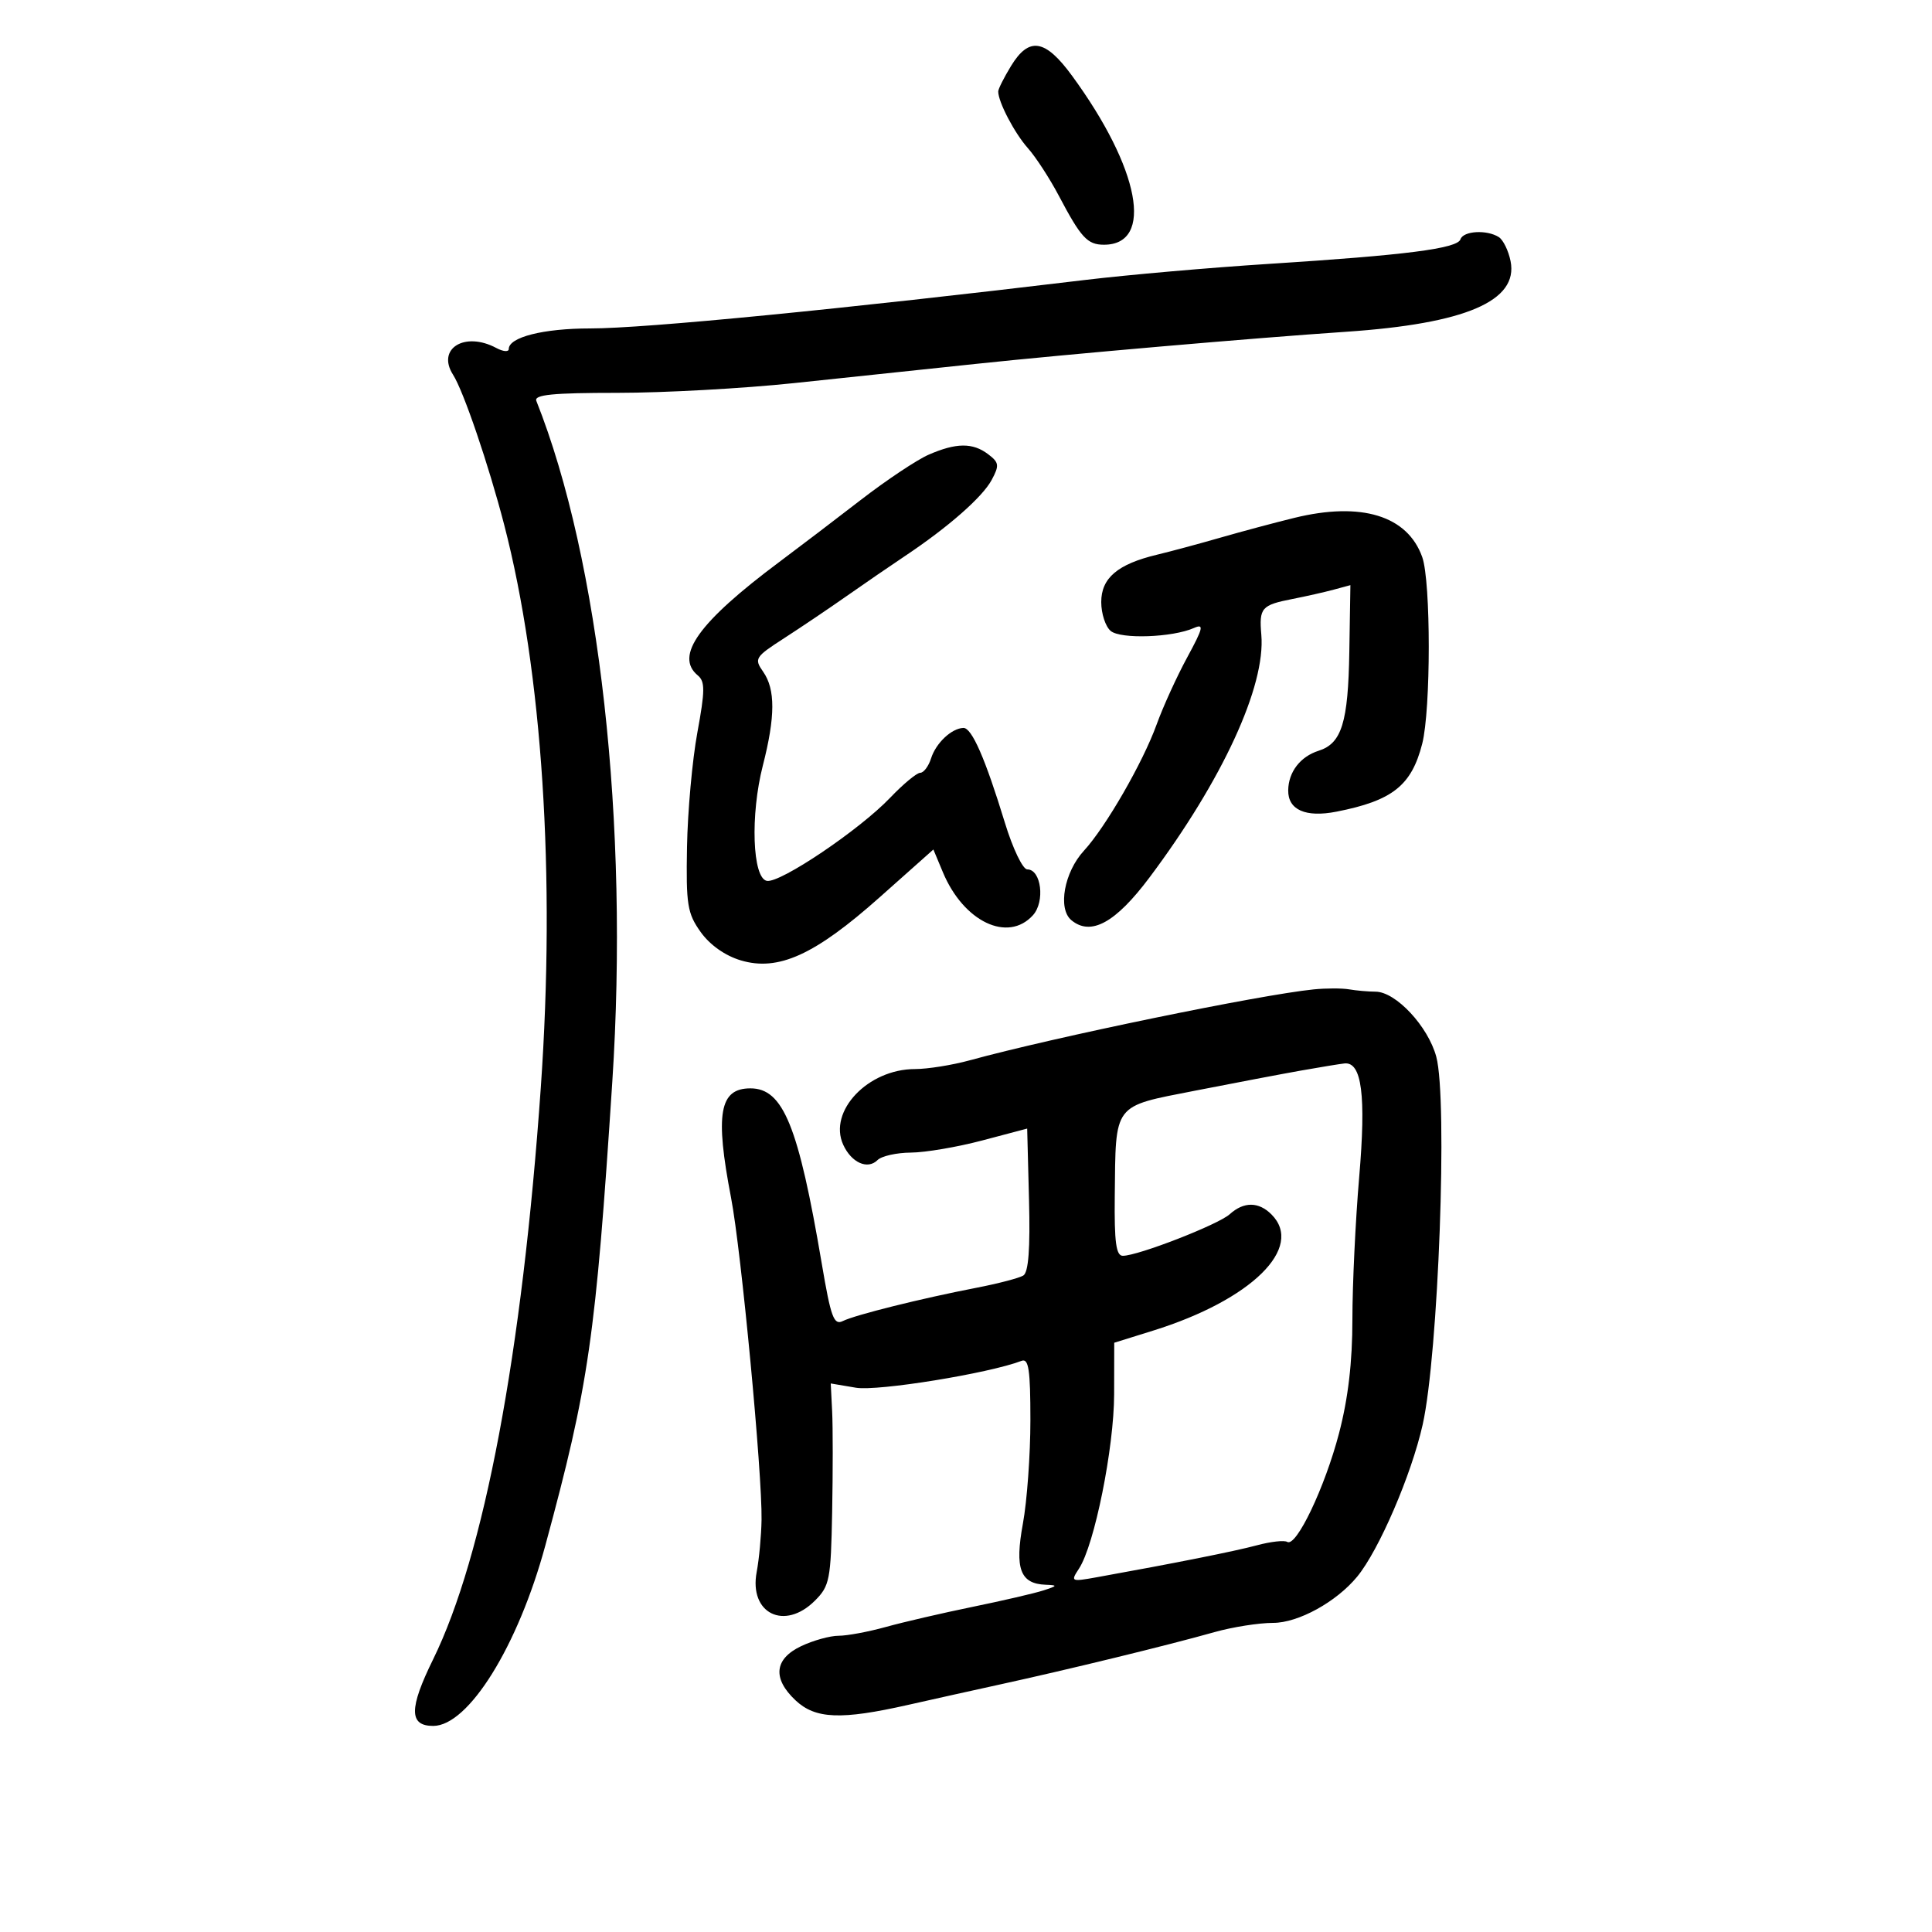 <svg xmlns="http://www.w3.org/2000/svg" width="300" height="300" viewBox="0 0 300 300" version="1.1">
	<path d="M 156.989 10.250 C 155.899 12.038, 155.006 13.816, 155.004 14.203 C 154.995 15.822, 157.534 20.676, 159.605 23 C 160.830 24.375, 162.994 27.703, 164.414 30.395 C 167.856 36.921, 168.850 38, 171.422 38 C 179.245 38, 177.005 26.155, 166.458 11.750 C 162.290 6.057, 159.787 5.661, 156.989 10.250 M 226.780 37.160 C 226.301 38.596, 218.336 39.617, 197 40.977 C 187.925 41.556, 175.100 42.678, 168.500 43.471 C 130.703 48.011, 100.191 51, 91.630 51 C 84.380 51, 79 52.361, 79 54.196 C 79 54.677, 78.130 54.605, 77.066 54.035 C 72.166 51.413, 67.759 54.134, 70.347 58.183 C 71.979 60.735, 75.871 72.159, 78.293 81.500 C 84.222 104.376, 86.276 135.942, 83.977 168.852 C 81.100 210.034, 75.159 241.581, 67.250 257.670 C 63.499 265.300, 63.503 268, 67.266 268 C 72.739 268, 80.441 255.611, 84.673 240 C 91.447 215.012, 92.482 207.845, 95.076 168 C 97.685 127.926, 93.118 86.971, 83.283 62.250 C 82.901 61.288, 85.807 61, 95.882 61 C 103.085 61, 115.395 60.322, 123.239 59.494 C 131.082 58.665, 143.800 57.322, 151.500 56.508 C 166.141 54.961, 194.473 52.503, 209 51.519 C 227.579 50.261, 235.797 46.735, 234.561 40.554 C 234.236 38.929, 233.414 37.246, 232.735 36.815 C 230.874 35.633, 227.218 35.845, 226.780 37.160 M 144.190 70.609 C 142.370 71.404, 137.645 74.554, 133.690 77.608 C 129.736 80.663, 124.025 85.010, 121 87.269 C 108.487 96.613, 104.719 101.862, 108.355 104.880 C 109.495 105.826, 109.484 107.238, 108.285 113.752 C 107.500 118.014, 106.778 126, 106.679 131.500 C 106.518 140.495, 106.731 141.824, 108.800 144.725 C 110.228 146.727, 112.586 148.395, 115.017 149.123 C 120.843 150.869, 126.526 148.288, 136.608 139.318 L 144.935 131.909 146.413 135.445 C 149.624 143.131, 156.505 146.415, 160.394 142.118 C 162.303 140.007, 161.687 135, 159.517 135 C 158.815 135, 157.264 131.767, 156.037 127.750 C 152.993 117.784, 150.898 112.994, 149.598 113.032 C 147.768 113.085, 145.333 115.375, 144.578 117.754 C 144.186 118.989, 143.427 120, 142.892 120 C 142.357 120, 140.250 121.749, 138.210 123.887 C 133.462 128.862, 121.131 137.171, 119.076 136.780 C 116.832 136.354, 116.489 126.545, 118.449 118.892 C 120.399 111.282, 120.414 107.036, 118.502 104.307 C 117.078 102.273, 117.237 102.019, 121.752 99.106 C 124.364 97.421, 128.750 94.464, 131.500 92.534 C 134.250 90.604, 138.300 87.824, 140.500 86.357 C 147.232 81.867, 152.559 77.192, 153.989 74.520 C 155.202 72.254, 155.141 71.818, 153.425 70.520 C 151.039 68.715, 148.470 68.739, 144.190 70.609 M 201 80.411 C 197.975 81.151, 192.800 82.534, 189.500 83.486 C 186.200 84.437, 181.783 85.626, 179.685 86.128 C 173.542 87.596, 171 89.752, 171 93.493 C 171 95.287, 171.662 97.305, 172.471 97.976 C 174.036 99.275, 182.070 98.989, 185.391 97.516 C 186.999 96.803, 186.843 97.484, 184.344 102.089 C 182.728 105.065, 180.593 109.750, 179.600 112.500 C 177.469 118.399, 171.693 128.428, 168.315 132.094 C 165.247 135.424, 164.218 141.106, 166.361 142.885 C 169.387 145.396, 173.215 143.302, 178.500 136.246 C 189.819 121.134, 196.544 106.537, 195.858 98.570 C 195.497 94.382, 195.873 93.951, 200.710 93.005 C 202.795 92.597, 205.668 91.948, 207.095 91.562 L 209.689 90.861 209.523 101.181 C 209.346 112.193, 208.341 115.440, 204.755 116.578 C 201.911 117.480, 200.073 119.869, 200.032 122.715 C 199.988 125.755, 202.733 126.974, 207.514 126.037 C 216.215 124.332, 219.176 121.991, 220.838 115.500 C 222.194 110.208, 222.197 90.301, 220.843 86.500 C 218.553 80.071, 211.383 77.871, 201 80.411 M 204 153.631 C 195.619 154.470, 163.632 161.065, 150.568 164.648 C 147.856 165.391, 144.031 166.002, 142.068 166.004 C 134.770 166.011, 128.565 172.555, 130.932 177.750 C 132.207 180.548, 134.727 181.673, 136.267 180.133 C 136.890 179.510, 139.222 178.988, 141.450 178.974 C 143.677 178.959, 148.650 178.114, 152.500 177.096 L 159.500 175.245 159.784 186.292 C 159.981 193.914, 159.706 197.563, 158.900 198.062 C 158.258 198.459, 154.980 199.316, 151.616 199.966 C 143.054 201.623, 132.804 204.175, 130.875 205.131 C 129.480 205.823, 129.018 204.564, 127.604 196.218 C 123.976 174.810, 121.611 169, 116.526 169 C 111.706 169, 111.010 172.937, 113.521 186 C 115.099 194.209, 118.374 228.809, 118.253 236 C 118.212 238.475, 117.872 242.115, 117.499 244.088 C 116.276 250.544, 121.817 253.274, 126.545 248.545 C 128.830 246.261, 129.015 245.309, 129.216 234.795 C 129.335 228.583, 129.334 221.548, 129.215 219.162 L 128.997 214.824 132.907 215.484 C 136.299 216.057, 153.556 213.259, 158.625 211.314 C 159.734 210.888, 160 212.673, 160 220.528 C 160 225.886, 159.476 233.111, 158.836 236.585 C 157.545 243.592, 158.417 245.932, 162.372 246.079 C 164.277 246.150, 164.238 246.243, 162 246.966 C 160.625 247.410, 155.675 248.558, 151 249.516 C 146.325 250.475, 140.281 251.876, 137.568 252.630 C 134.856 253.383, 131.549 254, 130.220 254 C 128.890 254, 126.272 254.726, 124.401 255.614 C 120.232 257.593, 119.917 260.634, 123.530 264.028 C 126.615 266.927, 130.584 267.088, 141 264.736 C 145.125 263.805, 151.425 262.404, 155 261.624 C 165.928 259.237, 181.289 255.492, 188.588 253.434 C 191.386 252.645, 195.481 252, 197.688 252 C 201.595 252, 207.516 248.745, 210.742 244.823 C 214.119 240.719, 219.163 229.013, 220.911 221.221 C 223.354 210.332, 224.818 170.751, 223.024 164.088 C 221.754 159.372, 216.749 154.007, 213.602 153.986 C 212.446 153.979, 210.600 153.817, 209.500 153.627 C 208.400 153.437, 205.925 153.439, 204 153.631 M 202 166.240 C 198.975 166.778, 191.569 168.185, 185.543 169.366 C 172.738 171.878, 173.257 171.196, 173.100 185.750 C 173.023 192.909, 173.306 195, 174.353 195 C 176.713 195, 189.172 190.154, 190.950 188.545 C 193.132 186.571, 195.437 186.580, 197.429 188.571 C 202.586 193.729, 194.308 201.862, 179.060 206.616 L 173.017 208.500 173.002 216.500 C 172.985 224.840, 169.951 239.900, 167.548 243.568 C 166.215 245.601, 166.288 245.636, 170.340 244.908 C 182.435 242.733, 191.759 240.873, 195.194 239.948 C 197.313 239.377, 199.421 239.142, 199.880 239.426 C 201.278 240.290, 205.725 230.966, 207.923 222.562 C 209.341 217.141, 210 211.528, 210 204.866 C 210 199.500, 210.475 189.554, 211.055 182.764 C 212.138 170.096, 211.460 164.855, 208.775 165.131 C 208.074 165.204, 205.025 165.703, 202 166.240" stroke="none" fill="black" fill-rule="evenodd"/>
</svg>